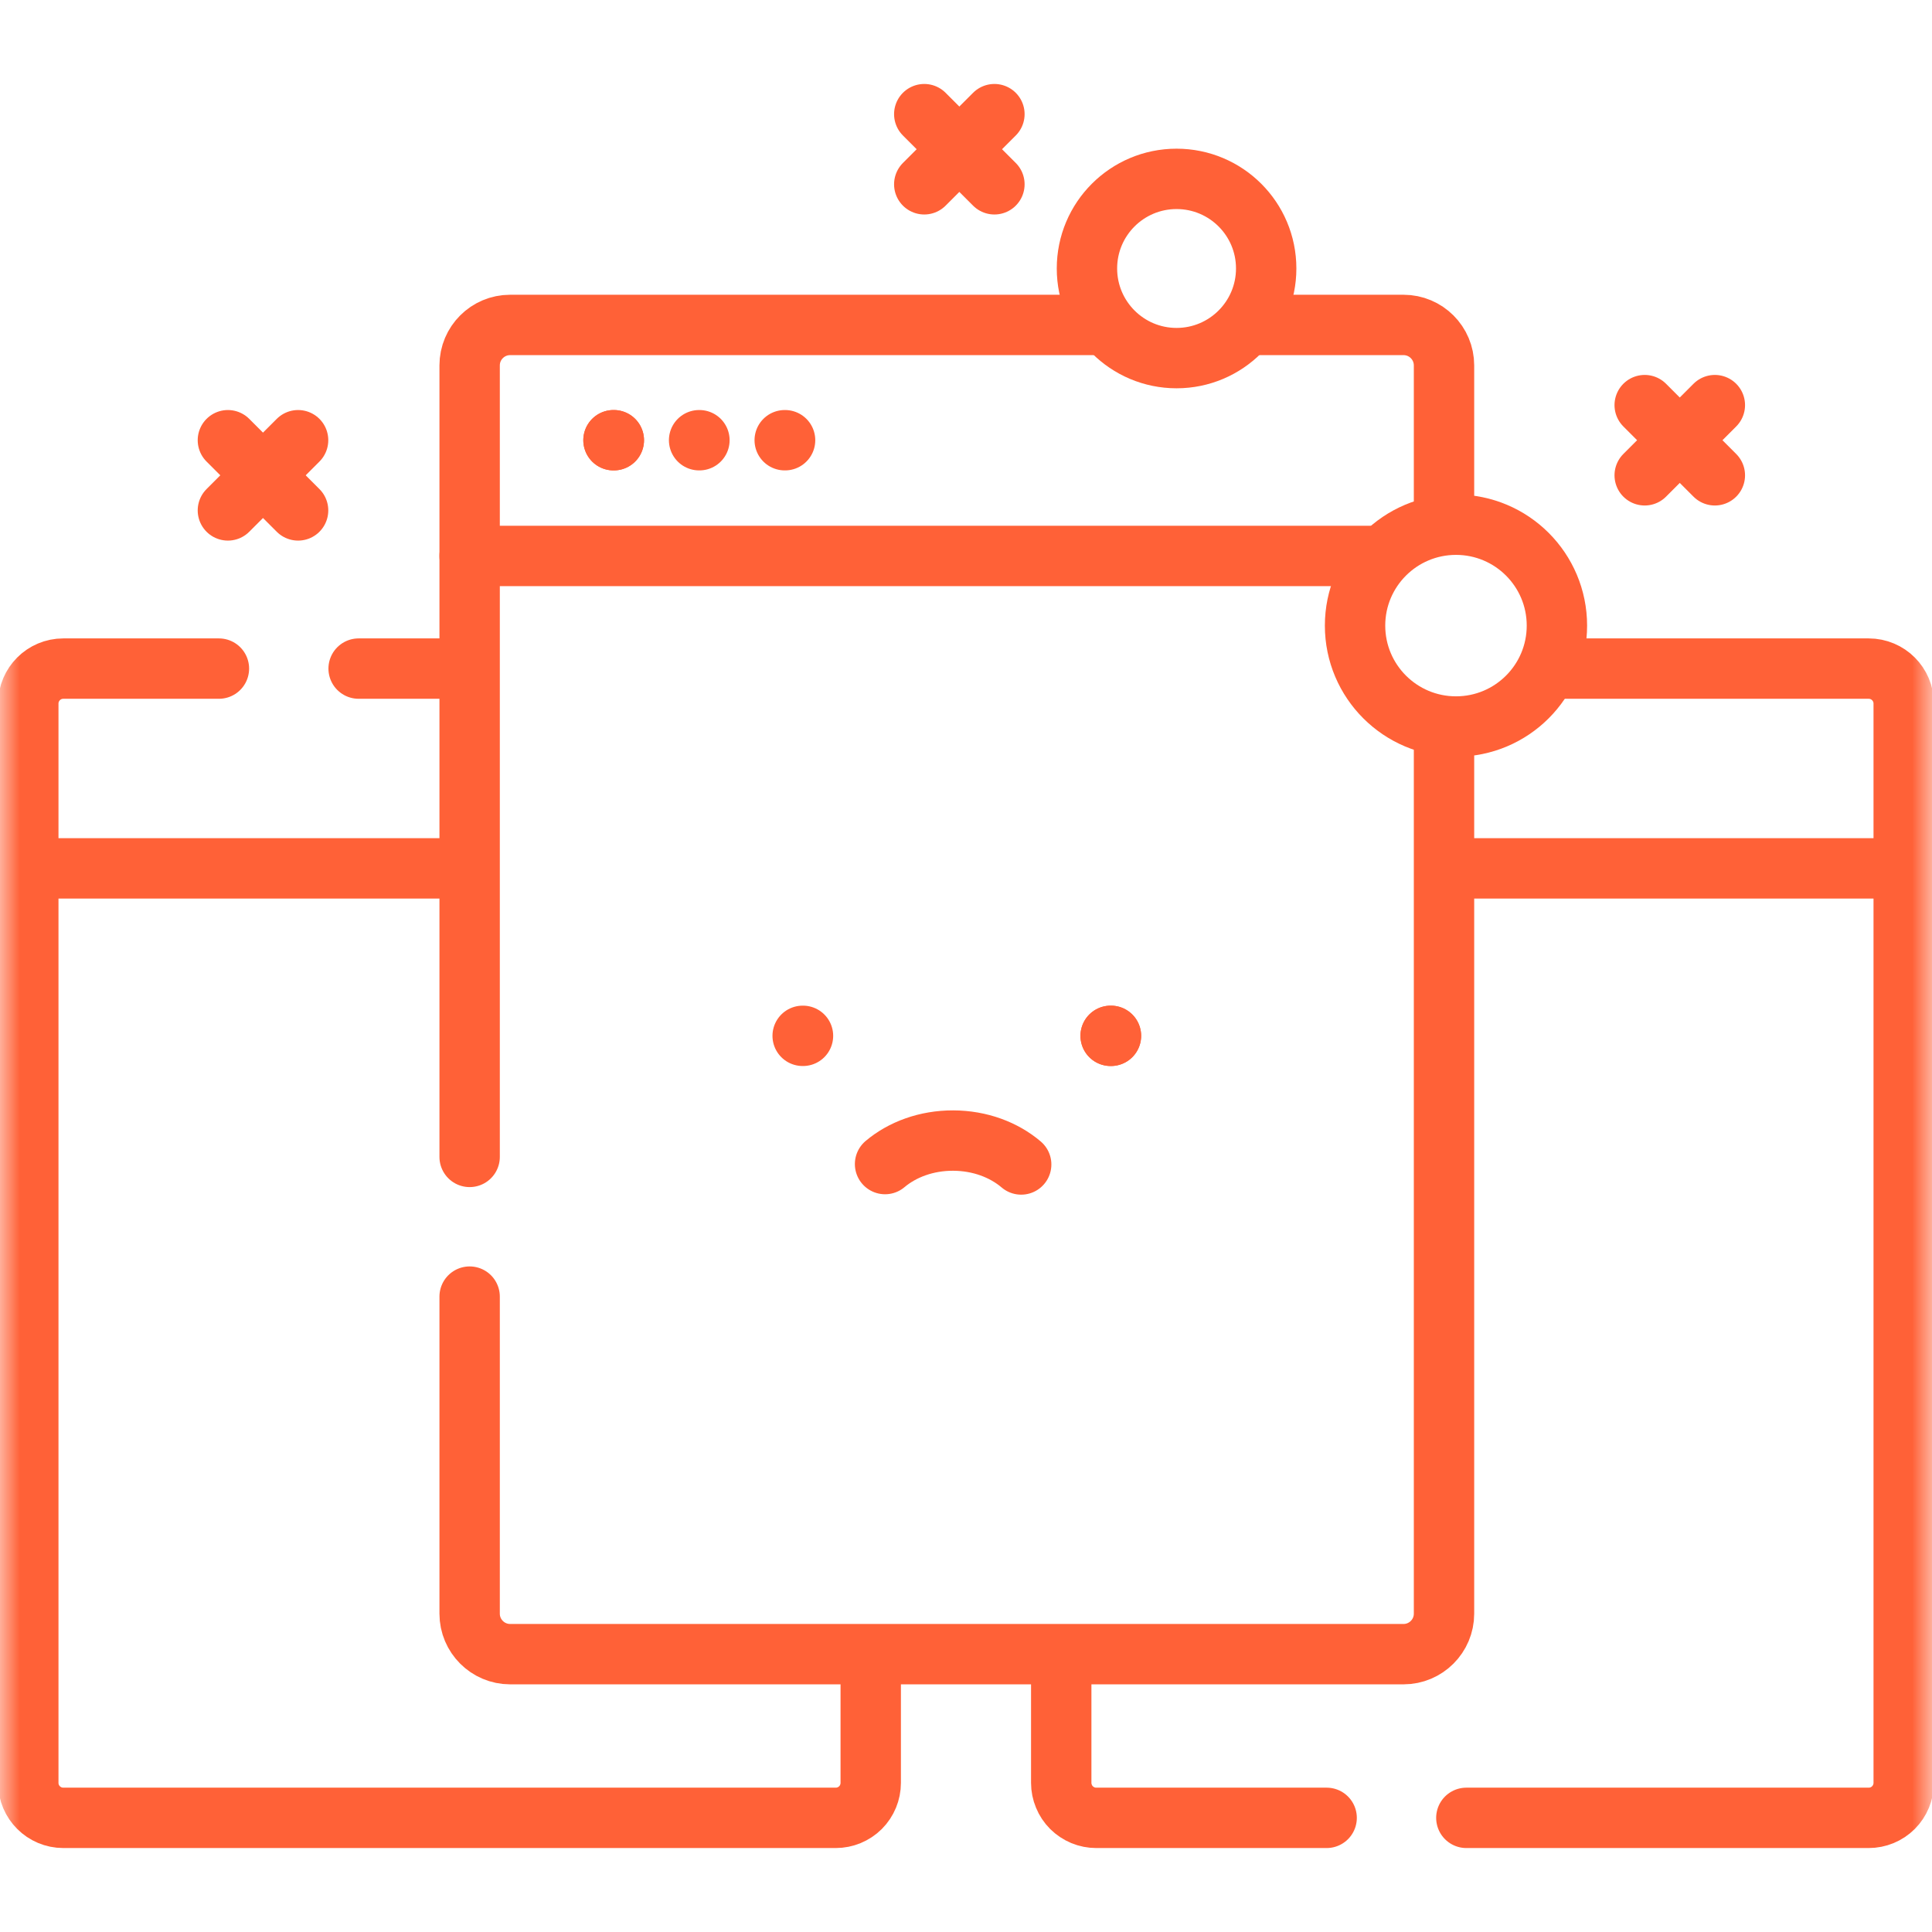 <svg width="48" height="48" viewBox="0 0 48 48" fill="none" xmlns="http://www.w3.org/2000/svg">
    <g clip-path="url(#clip0_228_1481)">
        <mask id="mask0_228_1481" style="mask-type:luminance" maskUnits="userSpaceOnUse" x="0" y="0"
            width="48" height="48">
            <path d="M0 0H48V48H0V0Z" fill="white" />
        </mask>
        <g mask="url(#mask0_228_1481)">
            <path d="M47.297 21.574H36.024" stroke="#FF6137" stroke-width="1.5"
                stroke-miterlimit="10" stroke-linecap="round" stroke-linejoin="round" />
            <path
                d="M26.366 41.253V44.295C26.366 44.409 26.389 44.522 26.433 44.627C26.476 44.733 26.54 44.829 26.621 44.91C26.702 44.99 26.798 45.054 26.903 45.098C27.009 45.142 27.122 45.164 27.236 45.164H32.96"
                stroke="#FF6137" stroke-width="1.5" stroke-miterlimit="10" stroke-linecap="round"
                stroke-linejoin="round" />
            <path
                d="M36.431 45.164H46.427C46.658 45.164 46.879 45.073 47.042 44.91C47.205 44.746 47.297 44.525 47.297 44.295V17.481C47.297 17 46.907 16.611 46.427 16.611H38.546"
                stroke="#FF6137" stroke-width="1.5" stroke-miterlimit="10" stroke-linecap="round"
                stroke-linejoin="round" />
            <path d="M11.441 21.574H0.703" stroke="#FF6137" stroke-width="1.5"
                stroke-miterlimit="10" stroke-linecap="round" stroke-linejoin="round" />
            <path d="M11.441 16.611H8.91" stroke="#FF6137" stroke-width="1.5"
                stroke-miterlimit="10" stroke-linecap="round" stroke-linejoin="round" />
            <path
                d="M5.439 16.611H1.573C1.093 16.611 0.703 17 0.703 17.481V44.295C0.703 44.775 1.093 45.164 1.573 45.164H20.764C20.994 45.164 21.215 45.073 21.379 44.91C21.542 44.746 21.633 44.525 21.633 44.295V41.253"
                stroke="#FF6137" stroke-width="1.5" stroke-miterlimit="10" stroke-linecap="round"
                stroke-linejoin="round" />
            <path d="M34.267 13.813H11.668" stroke="#FF6137" stroke-width="1.5"
                stroke-miterlimit="10" stroke-linecap="round" stroke-linejoin="round" />
            <path
                d="M27.372 8.073H12.674C12.119 8.073 11.668 8.523 11.668 9.079V28.743"
                stroke="#FF6137" stroke-width="1.5" stroke-miterlimit="10" stroke-linecap="round"
                stroke-linejoin="round" />
            <path d="M35.876 12.819V9.079C35.876 8.523 35.425 8.073 34.87 8.073H31.056"
                stroke="#FF6137" stroke-width="1.5" stroke-miterlimit="10" stroke-linecap="round"
                stroke-linejoin="round" />
            <path
                d="M11.668 32.214V40.091C11.668 40.646 12.119 41.097 12.674 41.097H34.87C35.425 41.097 35.876 40.646 35.876 40.091V18.164"
                stroke="#FF6137" stroke-width="1.5" stroke-miterlimit="10" stroke-linecap="round"
                stroke-linejoin="round" />
            <path
                d="M25.371 28.931C24.944 28.567 24.346 28.339 23.681 28.337C23.017 28.335 22.417 28.56 21.989 28.921"
                stroke="#FF6137" stroke-width="1.5" stroke-miterlimit="10" stroke-linecap="round"
                stroke-linejoin="round" />
            <path d="M27.594 25.735H27.602" stroke="#FF6137" stroke-width="1.5"
                stroke-miterlimit="10" stroke-linecap="round" stroke-linejoin="round" />
            <path d="M19.942 25.735H19.95" stroke="#FF6137" stroke-width="1.5"
                stroke-miterlimit="10" stroke-linecap="round" stroke-linejoin="round" />
            <path d="M27.593 25.735H27.601" stroke="#FF6137" stroke-width="1.5"
                stroke-miterlimit="10" stroke-linecap="round" stroke-linejoin="round" />
            <path d="M15.242 10.937H15.251" stroke="#FF6137" stroke-width="1.5"
                stroke-miterlimit="10" stroke-linecap="round" stroke-linejoin="round" />
            <path d="M15.242 10.937H15.25" stroke="#FF6137" stroke-width="1.5"
                stroke-miterlimit="10" stroke-linecap="round" stroke-linejoin="round" />
            <path d="M17.369 10.937H17.377" stroke="#FF6137" stroke-width="1.5"
                stroke-miterlimit="10" stroke-linecap="round" stroke-linejoin="round" />
            <path d="M19.496 10.937H19.505" stroke="#FF6137" stroke-width="1.5"
                stroke-miterlimit="10" stroke-linecap="round" stroke-linejoin="round" />
            <path d="M7.406 10.937L5.662 12.681" stroke="#FF6137" stroke-width="1.5"
                stroke-miterlimit="10" stroke-linecap="round" stroke-linejoin="round" />
            <path d="M7.406 12.681L5.662 10.937" stroke="#FF6137" stroke-width="1.5"
                stroke-miterlimit="10" stroke-linecap="round" stroke-linejoin="round" />
            <path d="M42.605 10.065L40.862 11.809" stroke="#FF6137" stroke-width="1.5"
                stroke-miterlimit="10" stroke-linecap="round" stroke-linejoin="round" />
            <path d="M42.605 11.809L40.862 10.065" stroke="#FF6137" stroke-width="1.5"
                stroke-miterlimit="10" stroke-linecap="round" stroke-linejoin="round" />
            <path d="M24.706 2.836L22.963 4.579" stroke="#FF6137" stroke-width="1.5"
                stroke-miterlimit="10" stroke-linecap="round" stroke-linejoin="round" />
            <path d="M24.706 4.579L22.963 2.836" stroke="#FF6137" stroke-width="1.5"
                stroke-miterlimit="10" stroke-linecap="round" stroke-linejoin="round" />
            <path
                d="M33.666 15.543C33.666 14.158 34.789 13.036 36.174 13.036C37.559 13.036 38.681 14.158 38.681 15.543C38.681 16.928 37.559 18.05 36.174 18.05C34.789 18.05 33.666 16.928 33.666 15.543Z"
                stroke="#FF6137" stroke-width="1.5" stroke-miterlimit="10" stroke-linecap="round"
                stroke-linejoin="round" />
            <path
                d="M27.005 6.67C27.005 5.44 28.002 4.444 29.231 4.444C30.461 4.444 31.458 5.44 31.458 6.67C31.458 7.9 30.461 8.897 29.231 8.897C28.002 8.897 27.005 7.9 27.005 6.67Z"
                stroke="#FF6137" stroke-width="1.5" stroke-miterlimit="10" stroke-linecap="round"
                stroke-linejoin="round" />
        </g>
    </g>
    <defs>
        <clipPath id="clip0_228_1481">
            <rect width="48" height="48" fill="white" />
        </clipPath>
    </defs>
</svg>
